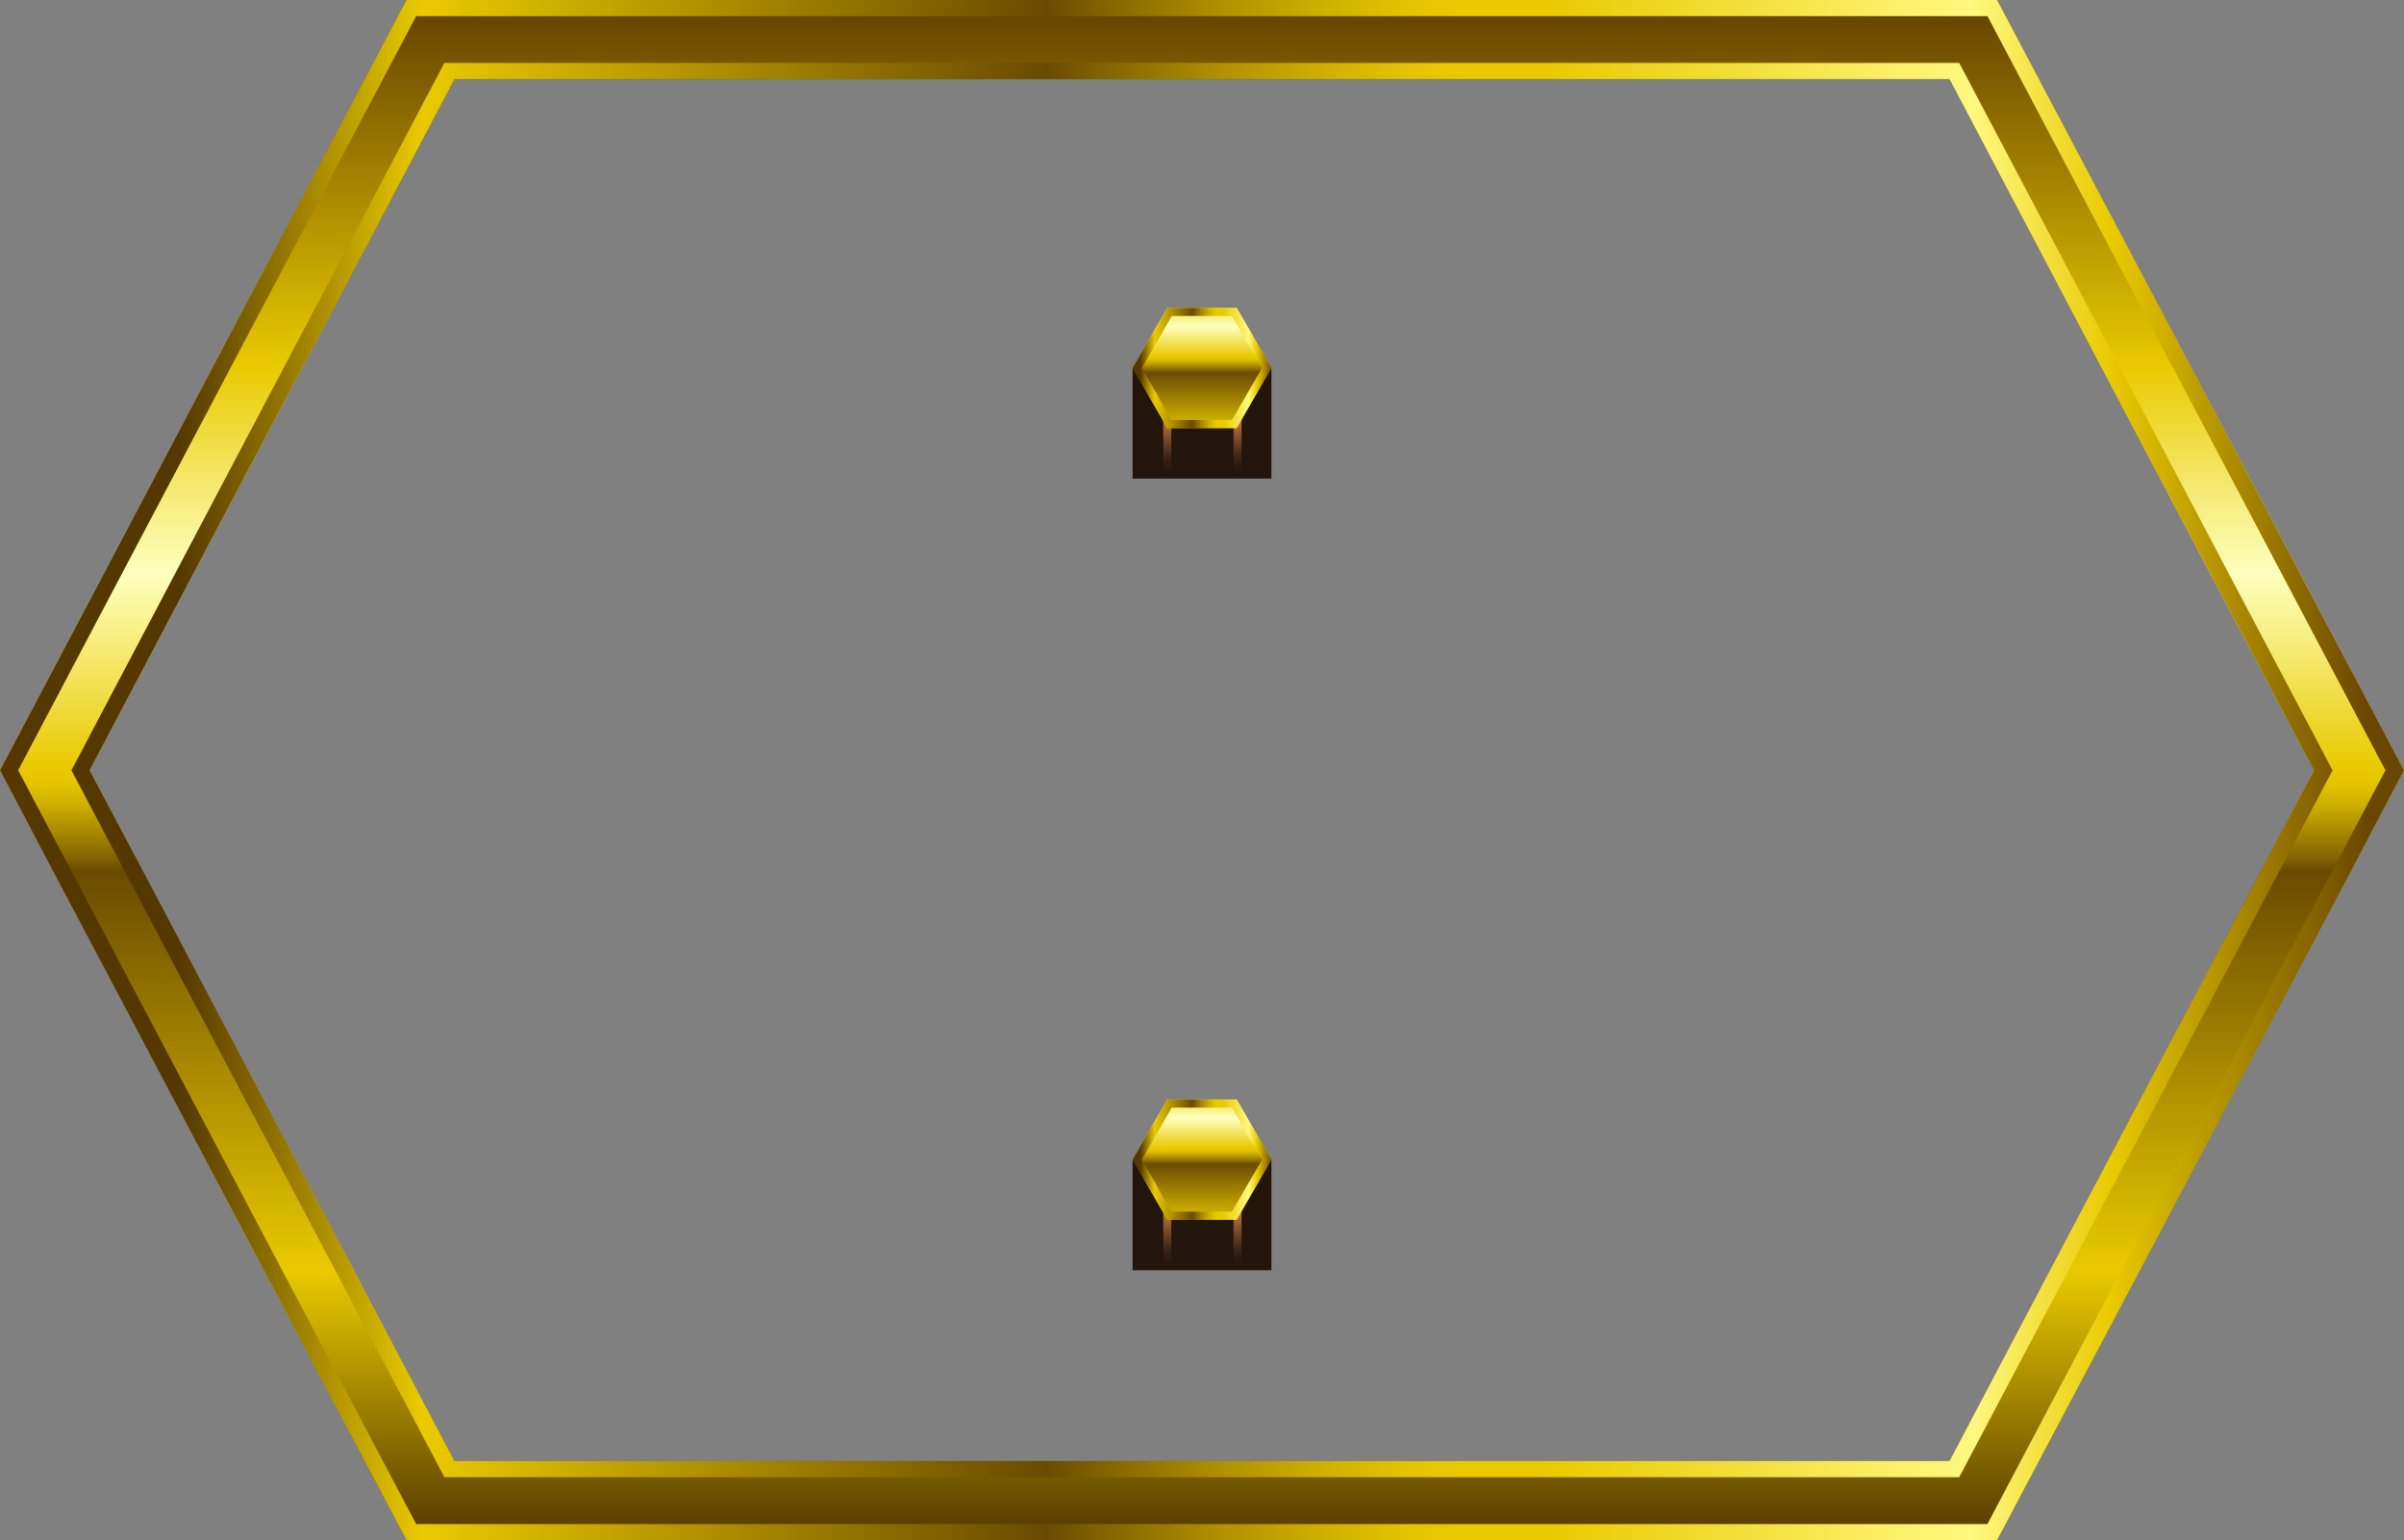 <?xml version="1.0" encoding="UTF-8" standalone="no"?>
<svg xmlns:xlink="http://www.w3.org/1999/xlink" height="190.85px" width="297.8px" xmlns="http://www.w3.org/2000/svg">
  <rect width="100%" height="100%" fill="#808080" stroke="none"/>
  <g transform="matrix(1.0, 0.0, 0.0, 1.0, 148.9, 102.4)">
    <path d="M-92.6 -92.6 L-137.8 -6.95 -92.6 78.65 92.6 78.65 137.75 -6.95 92.6 -92.6 -92.6 -92.6 M98.5 -102.4 L148.9 -6.95 98.5 88.45 -98.55 88.45 -148.9 -6.95 -98.55 -102.4 98.5 -102.4" fill="url(#gradient0)" fill-rule="evenodd" stroke="none"/>
    <path d="M-93.85 -94.6 L93.8 -94.6 140.05 -6.95 93.8 80.65 -93.85 80.65 -140.05 -6.95 -93.85 -94.6 M97.3 -100.4 L-97.35 -100.4 -146.65 -6.95 -97.35 86.45 97.3 86.45 146.6 -6.95 97.3 -100.4 M-98.55 -102.4 L98.5 -102.4 148.9 -6.95 98.5 88.45 -98.55 88.45 -148.9 -6.95 -98.55 -102.4 M92.6 -92.6 L-92.6 -92.6 -137.8 -6.95 -92.6 78.65 92.6 78.65 137.75 -6.95 92.6 -92.6" fill="url(#gradient1)" fill-rule="evenodd" stroke="none"/>
    <path d="M-8.6 55.0 L-8.6 41.3 8.6 41.3 8.6 55.0 -8.6 55.0" fill="#23140c" fill-rule="evenodd" stroke="none"/>
    <path d="M-3.8 55.1 L-4.8 55.1 -4.8 44.95 -3.8 44.95 -3.8 55.1" fill="url(#gradient2)" fill-rule="evenodd" stroke="none"/>
    <path d="M4.9 55.1 L3.9 55.1 3.9 44.95 4.9 44.95 4.9 55.1" fill="url(#gradient3)" fill-rule="evenodd" stroke="none"/>
    <path d="M-4.3 48.75 L-8.6 41.3 -4.3 33.85 4.3 33.85 8.6 41.3 4.3 48.75 -4.3 48.75" fill="url(#gradient4)" fill-rule="evenodd" stroke="none"/>
    <path d="M-3.75 47.75 L3.7 47.75 7.45 41.3 3.7 34.85 -3.75 34.85 -7.45 41.3 -3.75 47.75 M4.3 48.75 L-4.3 48.75 -8.6 41.3 -4.3 33.85 4.3 33.85 8.6 41.3 4.3 48.75" fill="url(#gradient5)" fill-rule="evenodd" stroke="none"/>
    <path d="M-8.6 -43.1 L-8.6 -56.8 8.6 -56.8 8.6 -43.1 -8.6 -43.1" fill="#23140c" fill-rule="evenodd" stroke="none"/>
    <path d="M-3.8 -43.05 L-4.8 -43.05 -4.8 -53.15 -3.8 -53.15 -3.8 -43.05" fill="url(#gradient6)" fill-rule="evenodd" stroke="none"/>
    <path d="M4.9 -43.05 L3.9 -43.05 3.9 -53.15 4.9 -53.15 4.9 -43.05" fill="url(#gradient7)" fill-rule="evenodd" stroke="none"/>
    <path d="M-4.3 -49.35 L-8.6 -56.8 -4.3 -64.25 4.3 -64.25 8.6 -56.8 4.3 -49.35 -4.3 -49.35" fill="url(#gradient8)" fill-rule="evenodd" stroke="none"/>
    <path d="M-3.75 -50.35 L3.7 -50.35 7.45 -56.8 3.7 -63.25 -3.75 -63.25 -7.45 -56.8 -3.75 -50.35 M4.3 -49.35 L-4.3 -49.35 -8.6 -56.8 -4.3 -64.25 4.3 -64.25 8.6 -56.8 4.3 -49.35" fill="url(#gradient9)" fill-rule="evenodd" stroke="none"/>
  </g>
  <defs>
    <linearGradient gradientTransform="matrix(0.0, -0.117, -0.117, 0.0, 0.0, -6.95)" gradientUnits="userSpaceOnUse" id="gradient0" spreadMethod="pad" x1="-819.2" x2="819.2">
      <stop offset="0.004" stop-color="#543800"/>
      <stop offset="0.176" stop-color="#e9ca00"/>
      <stop offset="0.435" stop-color="#6a4a00"/>
      <stop offset="0.443" stop-color="#836300"/>
      <stop offset="0.463" stop-color="#af8f00"/>
      <stop offset="0.478" stop-color="#ceaf00"/>
      <stop offset="0.49" stop-color="#e2c300"/>
      <stop offset="0.502" stop-color="#e9ca00"/>
      <stop offset="0.627" stop-color="#feffbf"/>
      <stop offset="0.761" stop-color="#e9ca00"/>
      <stop offset="0.984" stop-color="#6a4700"/>
    </linearGradient>
    <linearGradient gradientTransform="matrix(0.182, 0.0, 0.0, -0.182, 0.0, -6.95)" gradientUnits="userSpaceOnUse" id="gradient1" spreadMethod="pad" x1="-819.2" x2="819.2">
      <stop offset="0.075" stop-color="#543800"/>
      <stop offset="0.176" stop-color="#e9ca00"/>
      <stop offset="0.435" stop-color="#6a4a00"/>
      <stop offset="0.459" stop-color="#836300"/>
      <stop offset="0.506" stop-color="#af8f00"/>
      <stop offset="0.549" stop-color="#ceaf00"/>
      <stop offset="0.584" stop-color="#e2c300"/>
      <stop offset="0.608" stop-color="#e9ca00"/>
      <stop offset="0.643" stop-color="#e9ca00"/>
      <stop offset="0.82" stop-color="#fff87f"/>
      <stop offset="0.878" stop-color="#e9ca00"/>
      <stop offset="0.984" stop-color="#6a4700"/>
    </linearGradient>
    <linearGradient gradientTransform="matrix(0.0, -0.006, -0.006, 0.0, -4.3, 50.05)" gradientUnits="userSpaceOnUse" id="gradient2" spreadMethod="pad" x1="-819.2" x2="819.2">
      <stop offset="0.0" stop-color="#1e120b" stop-opacity="0.0"/>
      <stop offset="0.016" stop-color="#23150d" stop-opacity="0.02"/>
      <stop offset="0.224" stop-color="#653e22" stop-opacity="0.314"/>
      <stop offset="0.42" stop-color="#9c5f34" stop-opacity="0.557"/>
      <stop offset="0.604" stop-color="#c77a42" stop-opacity="0.749"/>
      <stop offset="0.765" stop-color="#e68c4c" stop-opacity="0.886"/>
      <stop offset="0.902" stop-color="#f89852" stop-opacity="0.969"/>
      <stop offset="1.0" stop-color="#ff9c54"/>
    </linearGradient>
    <linearGradient gradientTransform="matrix(0.0, -0.006, -0.006, 0.0, 4.4, 50.05)" gradientUnits="userSpaceOnUse" id="gradient3" spreadMethod="pad" x1="-819.2" x2="819.2">
      <stop offset="0.0" stop-color="#1e120b" stop-opacity="0.0"/>
      <stop offset="0.016" stop-color="#23150d" stop-opacity="0.02"/>
      <stop offset="0.224" stop-color="#653e22" stop-opacity="0.314"/>
      <stop offset="0.42" stop-color="#9c5f34" stop-opacity="0.557"/>
      <stop offset="0.604" stop-color="#c77a42" stop-opacity="0.749"/>
      <stop offset="0.765" stop-color="#e68c4c" stop-opacity="0.886"/>
      <stop offset="0.902" stop-color="#f89852" stop-opacity="0.969"/>
      <stop offset="1.0" stop-color="#ff9c54"/>
    </linearGradient>
    <linearGradient gradientTransform="matrix(0.0, -0.018, -0.018, 0.0, 0.0, 39.9)" gradientUnits="userSpaceOnUse" id="gradient4" spreadMethod="pad" x1="-819.2" x2="819.2">
      <stop offset="0.004" stop-color="#543800"/>
      <stop offset="0.176" stop-color="#e9ca00"/>
      <stop offset="0.435" stop-color="#6a4a00"/>
      <stop offset="0.443" stop-color="#836300"/>
      <stop offset="0.463" stop-color="#af8f00"/>
      <stop offset="0.478" stop-color="#ceaf00"/>
      <stop offset="0.49" stop-color="#e2c300"/>
      <stop offset="0.502" stop-color="#e9ca00"/>
      <stop offset="0.627" stop-color="#feffbf"/>
      <stop offset="0.761" stop-color="#e9ca00"/>
      <stop offset="0.984" stop-color="#6a4700"/>
    </linearGradient>
    <linearGradient gradientTransform="matrix(0.011, 0.0, 0.0, -0.011, 0.0, 41.3)" gradientUnits="userSpaceOnUse" id="gradient5" spreadMethod="pad" x1="-819.2" x2="819.2">
      <stop offset="0.075" stop-color="#543800"/>
      <stop offset="0.176" stop-color="#e9ca00"/>
      <stop offset="0.435" stop-color="#6a4a00"/>
      <stop offset="0.459" stop-color="#836300"/>
      <stop offset="0.506" stop-color="#af8f00"/>
      <stop offset="0.549" stop-color="#ceaf00"/>
      <stop offset="0.584" stop-color="#e2c300"/>
      <stop offset="0.608" stop-color="#e9ca00"/>
      <stop offset="0.643" stop-color="#e9ca00"/>
      <stop offset="0.82" stop-color="#fff87f"/>
      <stop offset="0.878" stop-color="#e9ca00"/>
      <stop offset="0.984" stop-color="#6a4700"/>
    </linearGradient>
    <linearGradient gradientTransform="matrix(0.0, -0.006, -0.006, 0.0, -4.3, -48.1)" gradientUnits="userSpaceOnUse" id="gradient6" spreadMethod="pad" x1="-819.2" x2="819.2">
      <stop offset="0.0" stop-color="#1e120b" stop-opacity="0.0"/>
      <stop offset="0.016" stop-color="#23150d" stop-opacity="0.02"/>
      <stop offset="0.224" stop-color="#653e22" stop-opacity="0.314"/>
      <stop offset="0.42" stop-color="#9c5f34" stop-opacity="0.557"/>
      <stop offset="0.604" stop-color="#c77a42" stop-opacity="0.749"/>
      <stop offset="0.765" stop-color="#e68c4c" stop-opacity="0.886"/>
      <stop offset="0.902" stop-color="#f89852" stop-opacity="0.969"/>
      <stop offset="1.0" stop-color="#ff9c54"/>
    </linearGradient>
    <linearGradient gradientTransform="matrix(0.0, -0.006, -0.006, 0.0, 4.4, -48.1)" gradientUnits="userSpaceOnUse" id="gradient7" spreadMethod="pad" x1="-819.2" x2="819.2">
      <stop offset="0.0" stop-color="#1e120b" stop-opacity="0.0"/>
      <stop offset="0.016" stop-color="#23150d" stop-opacity="0.02"/>
      <stop offset="0.224" stop-color="#653e22" stop-opacity="0.314"/>
      <stop offset="0.42" stop-color="#9c5f34" stop-opacity="0.557"/>
      <stop offset="0.604" stop-color="#c77a42" stop-opacity="0.749"/>
      <stop offset="0.765" stop-color="#e68c4c" stop-opacity="0.886"/>
      <stop offset="0.902" stop-color="#f89852" stop-opacity="0.969"/>
      <stop offset="1.0" stop-color="#ff9c54"/>
    </linearGradient>
    <linearGradient gradientTransform="matrix(0.0, -0.018, -0.018, 0.0, 0.0, -58.2)" gradientUnits="userSpaceOnUse" id="gradient8" spreadMethod="pad" x1="-819.2" x2="819.2">
      <stop offset="0.004" stop-color="#543800"/>
      <stop offset="0.176" stop-color="#e9ca00"/>
      <stop offset="0.435" stop-color="#6a4a00"/>
      <stop offset="0.443" stop-color="#836300"/>
      <stop offset="0.463" stop-color="#af8f00"/>
      <stop offset="0.478" stop-color="#ceaf00"/>
      <stop offset="0.49" stop-color="#e2c300"/>
      <stop offset="0.502" stop-color="#e9ca00"/>
      <stop offset="0.627" stop-color="#feffbf"/>
      <stop offset="0.761" stop-color="#e9ca00"/>
      <stop offset="0.984" stop-color="#6a4700"/>
    </linearGradient>
    <linearGradient gradientTransform="matrix(0.011, 0.0, 0.0, -0.011, 0.0, -56.8)" gradientUnits="userSpaceOnUse" id="gradient9" spreadMethod="pad" x1="-819.2" x2="819.2">
      <stop offset="0.075" stop-color="#543800"/>
      <stop offset="0.176" stop-color="#e9ca00"/>
      <stop offset="0.435" stop-color="#6a4a00"/>
      <stop offset="0.459" stop-color="#836300"/>
      <stop offset="0.506" stop-color="#af8f00"/>
      <stop offset="0.549" stop-color="#ceaf00"/>
      <stop offset="0.584" stop-color="#e2c300"/>
      <stop offset="0.608" stop-color="#e9ca00"/>
      <stop offset="0.643" stop-color="#e9ca00"/>
      <stop offset="0.82" stop-color="#fff87f"/>
      <stop offset="0.878" stop-color="#e9ca00"/>
      <stop offset="0.984" stop-color="#6a4700"/>
    </linearGradient>
  </defs>
</svg>
